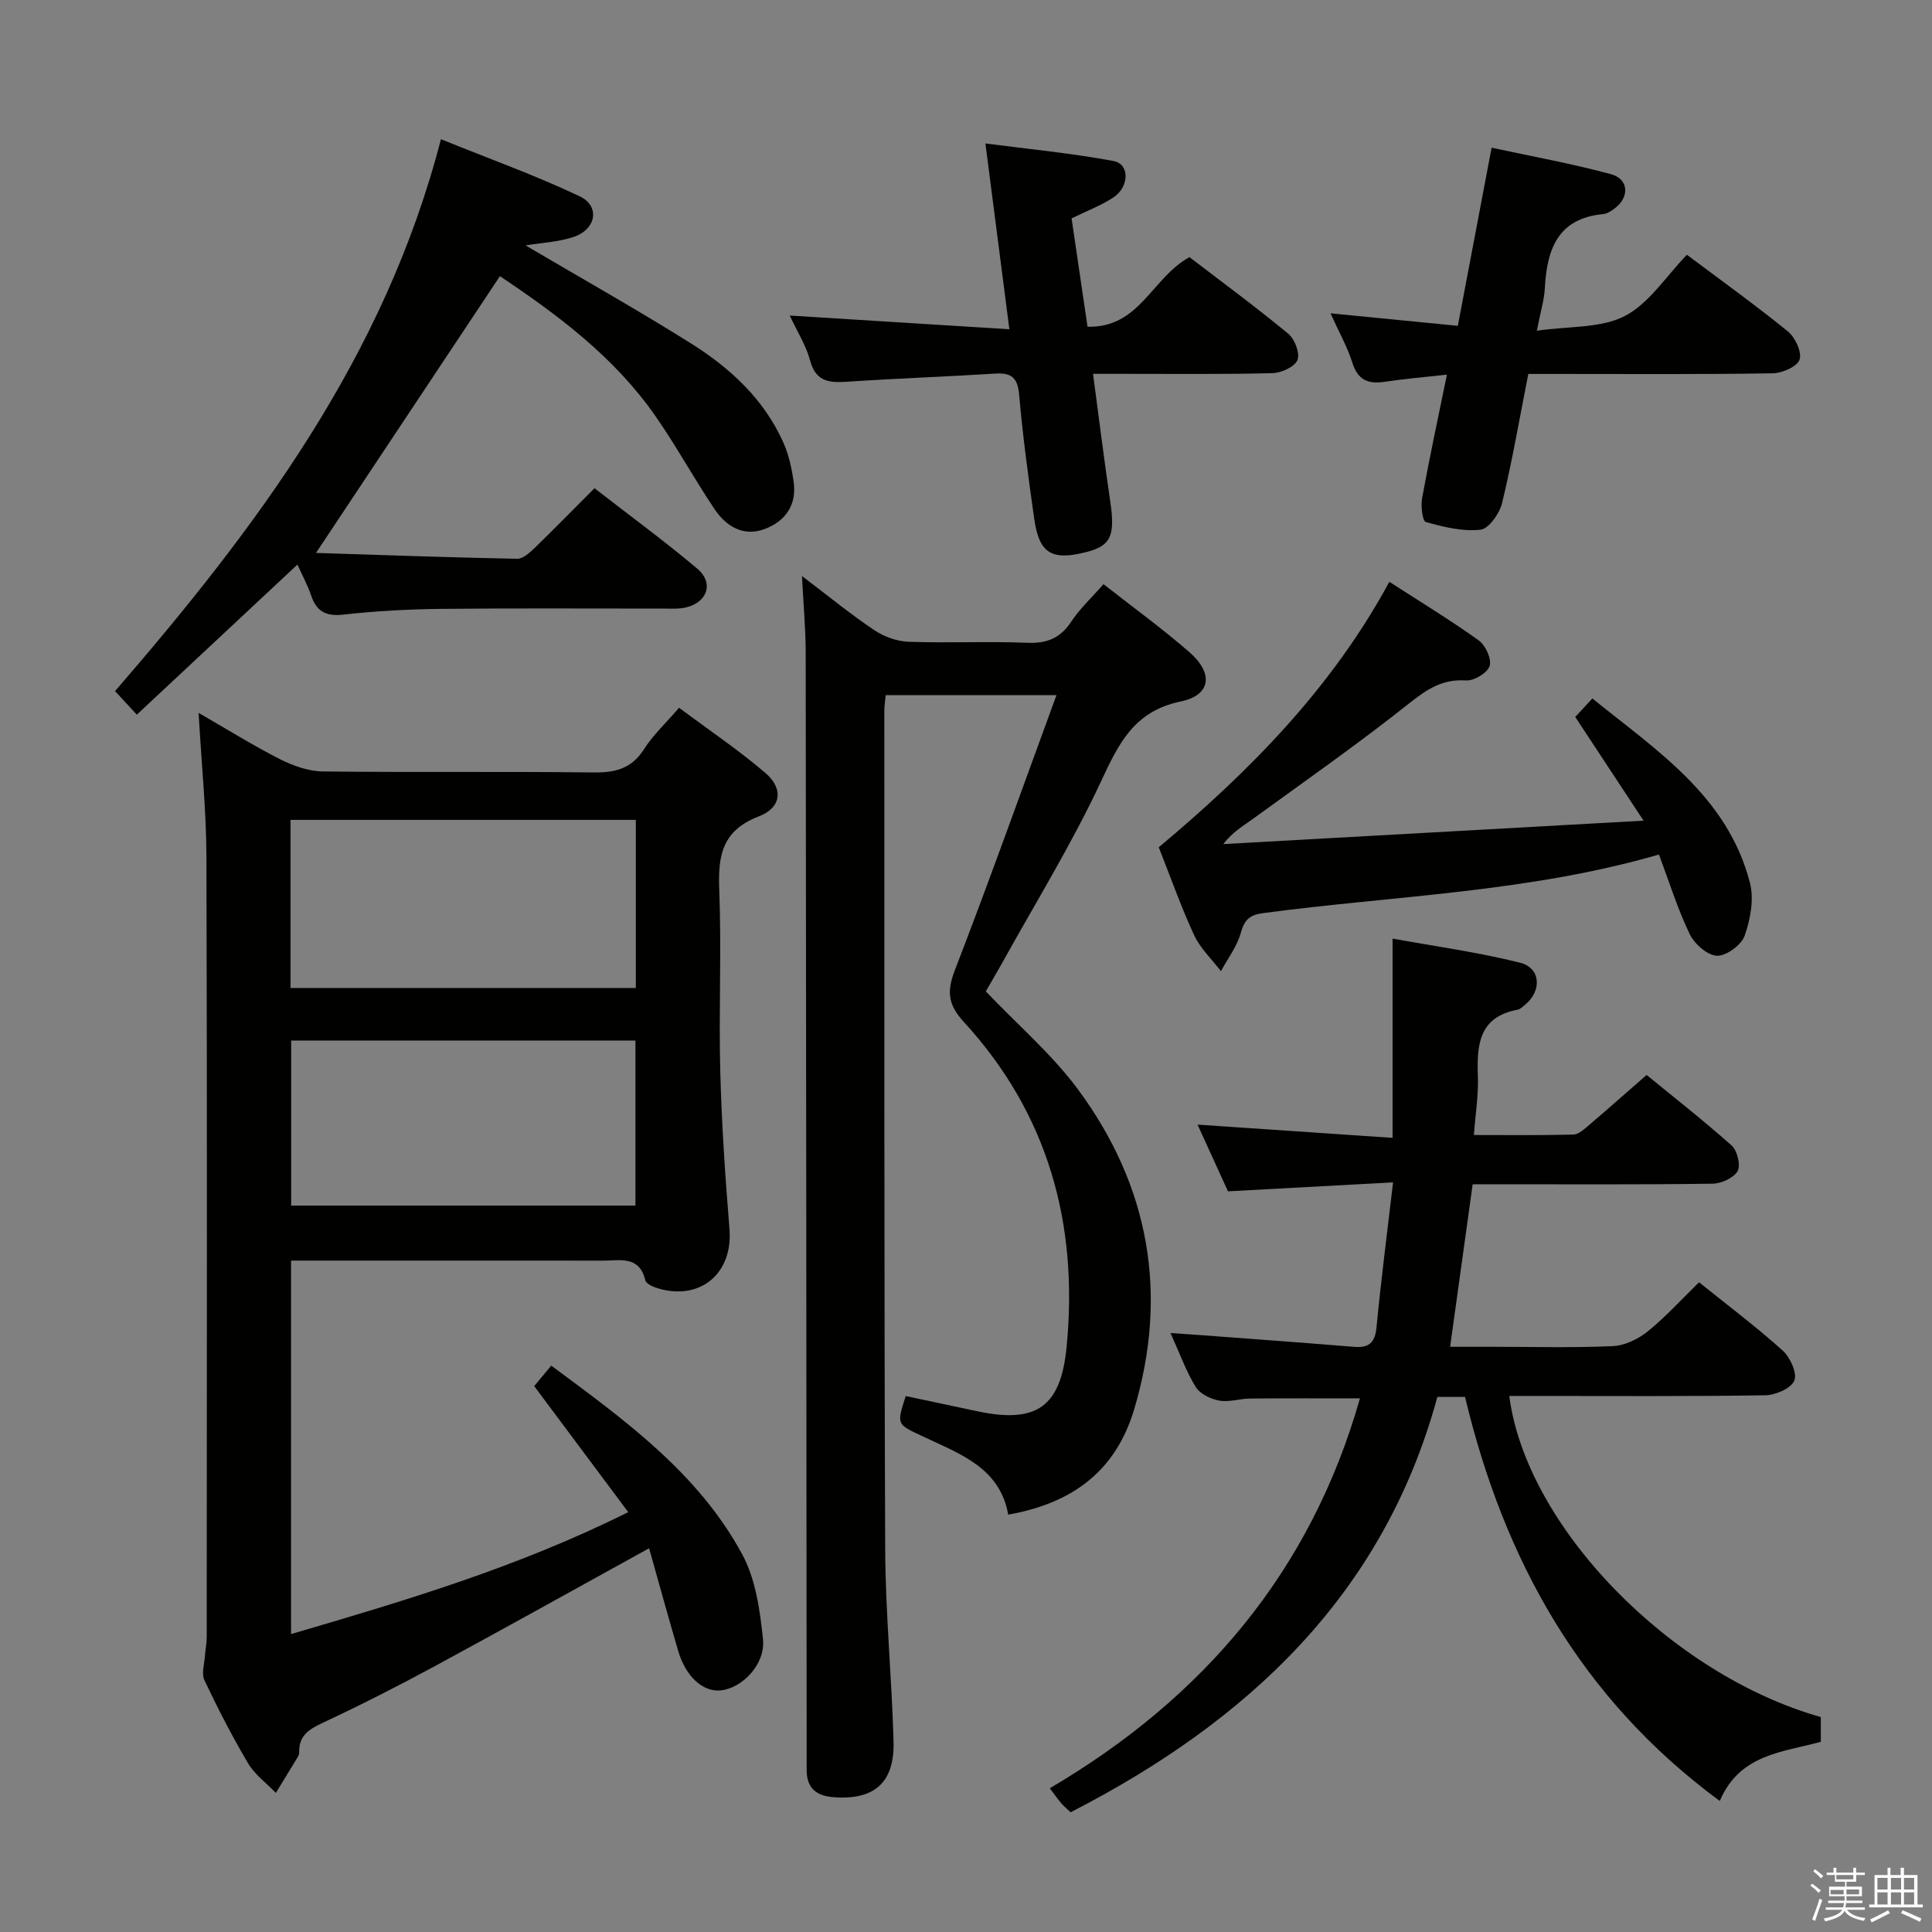 <svg enable-background="new 0 0 400 400" viewBox="0 0 400 400" xmlns="http://www.w3.org/2000/svg"><rect x="0" y="0" width="400" height="400" fill="#808080" stroke="none"/><path d="m374.8 390.4.4-.4c.7.5 1.3 1 1.8 1.4l-.5.5c-.5-.6-1.1-1.1-1.7-1.5zm1 7.3-.6-.3c.5-1.4 1.1-2.8 1.5-4.3.2.1.4.2.6.3-.5 1.3-1 2.8-1.5 4.3zm-.4-10.3.4-.4c.4.3 1 .8 1.7 1.4l-.5.5c-.4-.5-1-1-1.6-1.5zm2.5.3h1.7v-1h.6v1h3.5v-1h.6v1h1.8v.5h-1.8v1.4h-2v1h3.2v2h-3.2v.9h3.3v.5h-3.4c0 .3-.1.6-.1.9h4v.5h-3.7c.7.9 1.9 1.5 3.8 1.7-.1.2-.2.4-.3.6-2.1-.4-3.5-1.1-4-2.1-.4 1-1.8 1.7-4 2.2-.1-.2-.2-.4-.3-.6 2.1-.4 3.4-1 3.8-1.8h-3.4v-.5h3.6c.1-.3.1-.6.2-.9h-3.3v-.5h3.4c0-.3 0-.6 0-.9h-3.2v-2h3.3v-1h-2.1v-1.4h-1.7v-.5zm1.1 3.5v1h2.7c0-.3 0-.4 0-.4 0-.2 0-.2 0-.2 0-.1 0-.2 0-.3h-2.7zm1.2-3v.9h3.5v-.9zm4.7 3h-2.6v.6.4h2.6z" fill="#fbfafc"/><path d="m393.6 386.7h.6v1.5h2.8v6.1h1.1v.6h-11.1v-.6h1.1v-6.1h2.7v-1.5h.6v1.5h2.1v-1.5zm-2.7 8.8.4.6c-1.2.6-2.5 1.3-3.8 1.9-.1-.2-.2-.4-.3-.6 1.2-.6 2.5-1.2 3.7-1.9zm-2.2-6.7v2.4h2.1v-2.4zm0 3v2.5h2.1v-2.5zm2.8-3v2.4h2.1v-2.4zm0 3v2.5h2.1v-2.5zm6 6.1c-1.4-.7-2.7-1.3-3.9-1.8l.3-.6c1.5.6 2.7 1.2 3.9 1.7zm-1.2-9.1h-2.1v2.4h2.1zm-2.1 3v2.5h2.1v-2.5z" fill="#fbfafc"/><g fill="#010100"><path d="m130.07 313.07c-6.71-8.99-12.95-17.36-19.47-26.09 1.04-1.25 2.17-2.61 3.53-4.24 15.23 11.28 30.45 22.25 39.55 39.09 2.78 5.15 3.67 11.59 4.29 17.56.54 5.17-4.31 10.16-8.79 10.59-3.65.35-7.2-2.84-8.77-8.18-2.09-7.11-4.05-14.26-6.02-21.25-15.4 8.48-29.87 16.57-44.46 24.46-7.6 4.11-15.31 8.03-23.14 11.69-2.84 1.33-4.91 2.66-4.85 6.05.01.32-.09.69-.26.96-1.51 2.51-3.05 5-4.57 7.49-1.95-2.03-4.35-3.78-5.75-6.13-3.3-5.57-6.27-11.36-9.04-17.21-.64-1.36 0-3.34.11-5.02.08-1.31.37-2.61.37-3.91.02-53.83.1-107.66-.06-161.49-.03-9.62-1.02-19.23-1.62-29.84 5.93 3.41 11.29 6.76 16.91 9.61 2.69 1.36 5.85 2.47 8.82 2.51 18.66.22 37.33-.02 55.99.21 4.55.06 7.93-.78 10.51-4.84 1.85-2.91 4.47-5.33 7.24-8.55 6.03 4.49 12.2 8.65 17.83 13.45 3.83 3.26 3.41 7.22-1.33 9.04-7.55 2.89-8.46 8.08-8.18 15.11.49 12.48-.11 25 .21 37.49.28 10.95 1.02 21.9 1.91 32.83.74 9.01-5.83 14.81-14.57 12.35-1.07-.3-2.68-.97-2.86-1.75-1.23-5.14-5.19-4.05-8.66-4.06-19.67-.02-39.33-.01-59-.01-1.8 0-3.6 0-5.68 0v77.33c23.59-6.92 46.9-13.82 69.81-25.25zm-69.92-108.52h71.49c0-11.68 0-23.08 0-34.8-23.88 0-47.61 0-71.49 0zm.13 45.05h71.28c0-11.62 0-22.83 0-34.17-23.91 0-47.45 0-71.28 0z"/><path d="m204.1 205.26c6.68 7.01 13.75 13.06 19.13 20.35 14.72 19.95 18.71 42.29 11.6 66.13-3.76 12.6-12.48 19.43-26.09 21.85-1.71-9.7-9.97-12.56-17.42-16.08-5.64-2.66-5.77-2.38-3.8-8.47 4.97 1.06 9.95 2.12 14.94 3.17 12.24 2.57 17.17-1.01 18.37-13.35 2.47-25.46-3.81-48.24-21.29-67.29-3.36-3.66-3.52-6.39-1.8-10.83 7.17-18.56 13.84-37.31 20.99-56.81-12.39 0-23.71 0-35.36 0-.1 1.09-.28 2.2-.28 3.31.02 57.82-.05 115.64.18 173.45.05 13.28 1.37 26.56 1.73 39.85.23 8.58-4.02 12.19-12.43 11.55-3.55-.27-5.56-1.88-5.56-5.59 0-1.33 0-2.67 0-4-.06-75.81-.1-151.63-.2-227.44-.01-4.92-.47-9.85-.77-15.8 5.42 4.11 10 7.87 14.9 11.16 2.04 1.37 4.73 2.37 7.17 2.45 8.15.3 16.33-.12 24.49.21 4.09.17 6.89-.89 9.18-4.36 1.8-2.73 4.28-5.02 6.69-7.77 6.1 4.79 12.17 9.18 17.8 14.09 5.01 4.37 4.46 8.89-1.8 10.19-9.74 2.02-12.88 8.76-16.58 16.69-6.03 12.91-13.58 25.12-20.5 37.62-1.08 1.91-2.17 3.77-3.29 5.72z"/><path d="m376.98 355.5v5.12c-7.83 2.17-16.77 2.49-20.92 12.25-28.86-21.25-44.68-49.93-52.74-83.65-1.89 0-3.51 0-5.73 0-11.11 40.89-39.23 67.16-75.93 85.99-.7-.67-1.35-1.19-1.89-1.81-.65-.74-1.21-1.57-2.42-3.16 31.74-18.66 54.02-44.83 64.21-80.72-7.64 0-15.17-.04-22.71.03-2.15.02-4.37.8-6.42.43-1.77-.32-3.97-1.38-4.86-2.81-1.98-3.2-3.26-6.84-5.23-11.18 2.33.16 4 .27 5.68.39 10.77.81 21.54 1.58 32.3 2.47 3.16.26 4.37-.88 4.68-4.1.92-9.68 2.18-19.33 3.42-29.95-11.92.65-22.81 1.23-34.18 1.85-2.02-4.43-4.2-9.21-6.3-13.81 13.48.92 26.78 1.82 40.38 2.74 0-14.08 0-27.11 0-41.25 8.74 1.59 17.71 2.81 26.43 5 4.24 1.07 4.5 5.76 1.08 8.62-.51.42-1.04.98-1.64 1.1-8.07 1.51-8.45 7.35-8.21 13.87.14 3.77-.49 7.57-.83 12.07 7.05 0 13.83.09 20.59-.09 1.11-.03 2.29-1.15 3.26-1.97 3.81-3.24 7.55-6.56 11.91-10.37 5.19 4.25 11.57 9.24 17.6 14.6 1.18 1.05 1.93 4.11 1.24 5.31-.83 1.43-3.39 2.58-5.22 2.6-14.66.21-29.32.12-43.98.12-1.81 0-3.61 0-5.65 0-1.55 11.15-3.05 21.94-4.67 33.65h8.7c8.33 0 16.67.23 24.98-.14 2.48-.11 5.26-1.45 7.24-3.05 3.73-3.01 6.97-6.62 10.62-10.17 5.75 4.63 11.74 9.13 17.3 14.12 1.56 1.4 3.06 4.69 2.43 6.23-.67 1.62-3.9 3.02-6.04 3.05-15.82.25-31.65.14-47.48.14-1.82 0-3.64 0-5.5 0 3.48 26.96 33.26 57.64 64.5 66.48z"/><path d="m61.58 116.89c-11.23 10.49-22.02 20.57-33.25 31.07-1.73-1.87-3-3.24-4.51-4.87 29.3-33.87 55.8-69.1 67.47-114.27 9.92 4.02 19.54 7.47 28.72 11.82 4.29 2.03 3.44 6.86-1.26 8.42-3.2 1.06-6.7 1.21-9.93 1.75 11.51 6.79 23.06 13.27 34.27 20.31 8.11 5.09 15.12 11.56 19.12 20.56 1.12 2.52 1.72 5.35 2.11 8.1.68 4.79-1.74 8.16-6.03 9.76-4.37 1.62-7.93-.55-10.31-4.07-4.27-6.34-7.93-13.09-12.3-19.36-8.52-12.23-20.25-20.96-32.18-28.93-12.6 18.96-25.02 37.64-38.08 57.3 13.91.44 27.78.94 41.65 1.21 1.21.02 2.61-1.27 3.63-2.25 4.05-3.92 7.99-7.96 12.38-12.36 7.22 5.6 14.44 10.9 21.28 16.65 3.5 2.94 2.11 7.02-2.41 8.05-1.43.33-2.98.22-4.47.22-15.33.01-30.66-.1-45.99.06-6.81.07-13.65.43-20.41 1.19-3.65.41-5.55-.68-6.68-4-.68-2.04-1.73-3.94-2.82-6.36z"/><path d="m239.91 175.42c18.76-15.7 35.77-32.88 47.74-54.96 6.38 4.12 12.61 7.9 18.52 12.14 1.4 1.01 2.7 3.87 2.24 5.29-.47 1.44-3.24 3.1-4.89 2.99-4.92-.33-8.14 1.86-11.84 4.8-10.39 8.26-21.3 15.88-32.04 23.69-2.12 1.54-4.41 2.84-6.38 5.39 28.68-1.6 57.35-3.2 87.02-4.85-4.79-7.27-9.38-14.24-14.14-21.47.93-1.01 2.02-2.19 3.54-3.83 13.33 10.79 27.98 20.23 32.62 38.14.88 3.38.11 7.56-1.08 10.96-.68 1.93-3.79 4.23-5.73 4.17-1.99-.07-4.67-2.45-5.66-4.49-2.49-5.18-4.21-10.73-6.36-16.47-27.08 7.85-54.76 8.5-82.02 12.14-2.81.38-3.82 1.44-4.57 4.12-.78 2.8-2.69 5.28-4.1 7.89-1.88-2.46-4.26-4.7-5.54-7.44-2.71-5.83-4.85-11.95-7.33-18.21z"/><path d="m163.51 65.33c15.47.97 30.14 1.88 45.47 2.84-1.71-13.29-3.27-25.4-4.96-38.47 9.02 1.18 17.86 2.02 26.55 3.64 3.32.62 3.28 5.32-.04 7.53-2.46 1.64-5.3 2.69-8.67 4.34 1.05 7.18 2.14 14.6 3.3 22.44 10.84.26 13.28-10.13 21.11-14.41 6.45 4.94 13.62 10.22 20.48 15.88 1.33 1.1 2.45 4.1 1.86 5.45-.61 1.42-3.36 2.65-5.21 2.69-10.32.26-20.65.13-30.97.14-1.8 0-3.6 0-6.13 0 1.23 9.19 2.3 17.84 3.57 26.45 1.04 7.05.14 9.16-4.96 10.45-7.19 1.83-9.77.29-10.79-6.91-1.21-8.54-2.37-17.1-3.12-25.69-.31-3.53-1.61-4.56-4.94-4.35-10.1.63-20.22.99-30.33 1.66-3.74.25-6.76.27-8-4.35-.82-3.11-2.66-5.97-4.22-9.33z"/><path d="m299.57 77.56c-4.95.56-8.91.88-12.83 1.48-3.42.52-5.6-.29-6.74-3.92-1.03-3.27-2.76-6.32-4.53-10.25 9.01.89 17.3 1.7 26.36 2.59 2.29-12.11 4.56-24.09 6.99-36.88 8.07 1.74 16.46 3.26 24.68 5.47 3.79 1.02 3.93 4.84.69 7.19-.66.48-1.45 1-2.22 1.08-9.47.87-11.7 7.31-12.13 15.36-.13 2.42-.88 4.81-1.65 8.79 6.7-.97 13.24-.48 18.2-3.04 5.04-2.6 8.53-8.22 12.87-12.68 7.22 5.42 14.23 10.44 20.9 15.87 1.52 1.24 2.94 4.29 2.42 5.84-.48 1.44-3.6 2.8-5.57 2.83-14.81.24-29.63.13-44.45.13-1.97 0-3.93 0-6.14 0-1.82 9.22-3.33 18.03-5.42 26.7-.53 2.18-2.75 5.36-4.48 5.55-3.7.42-7.64-.57-11.32-1.59-.69-.19-1.07-3.31-.77-4.93 1.51-8.3 3.29-16.53 5.14-25.59z"/></g></svg>